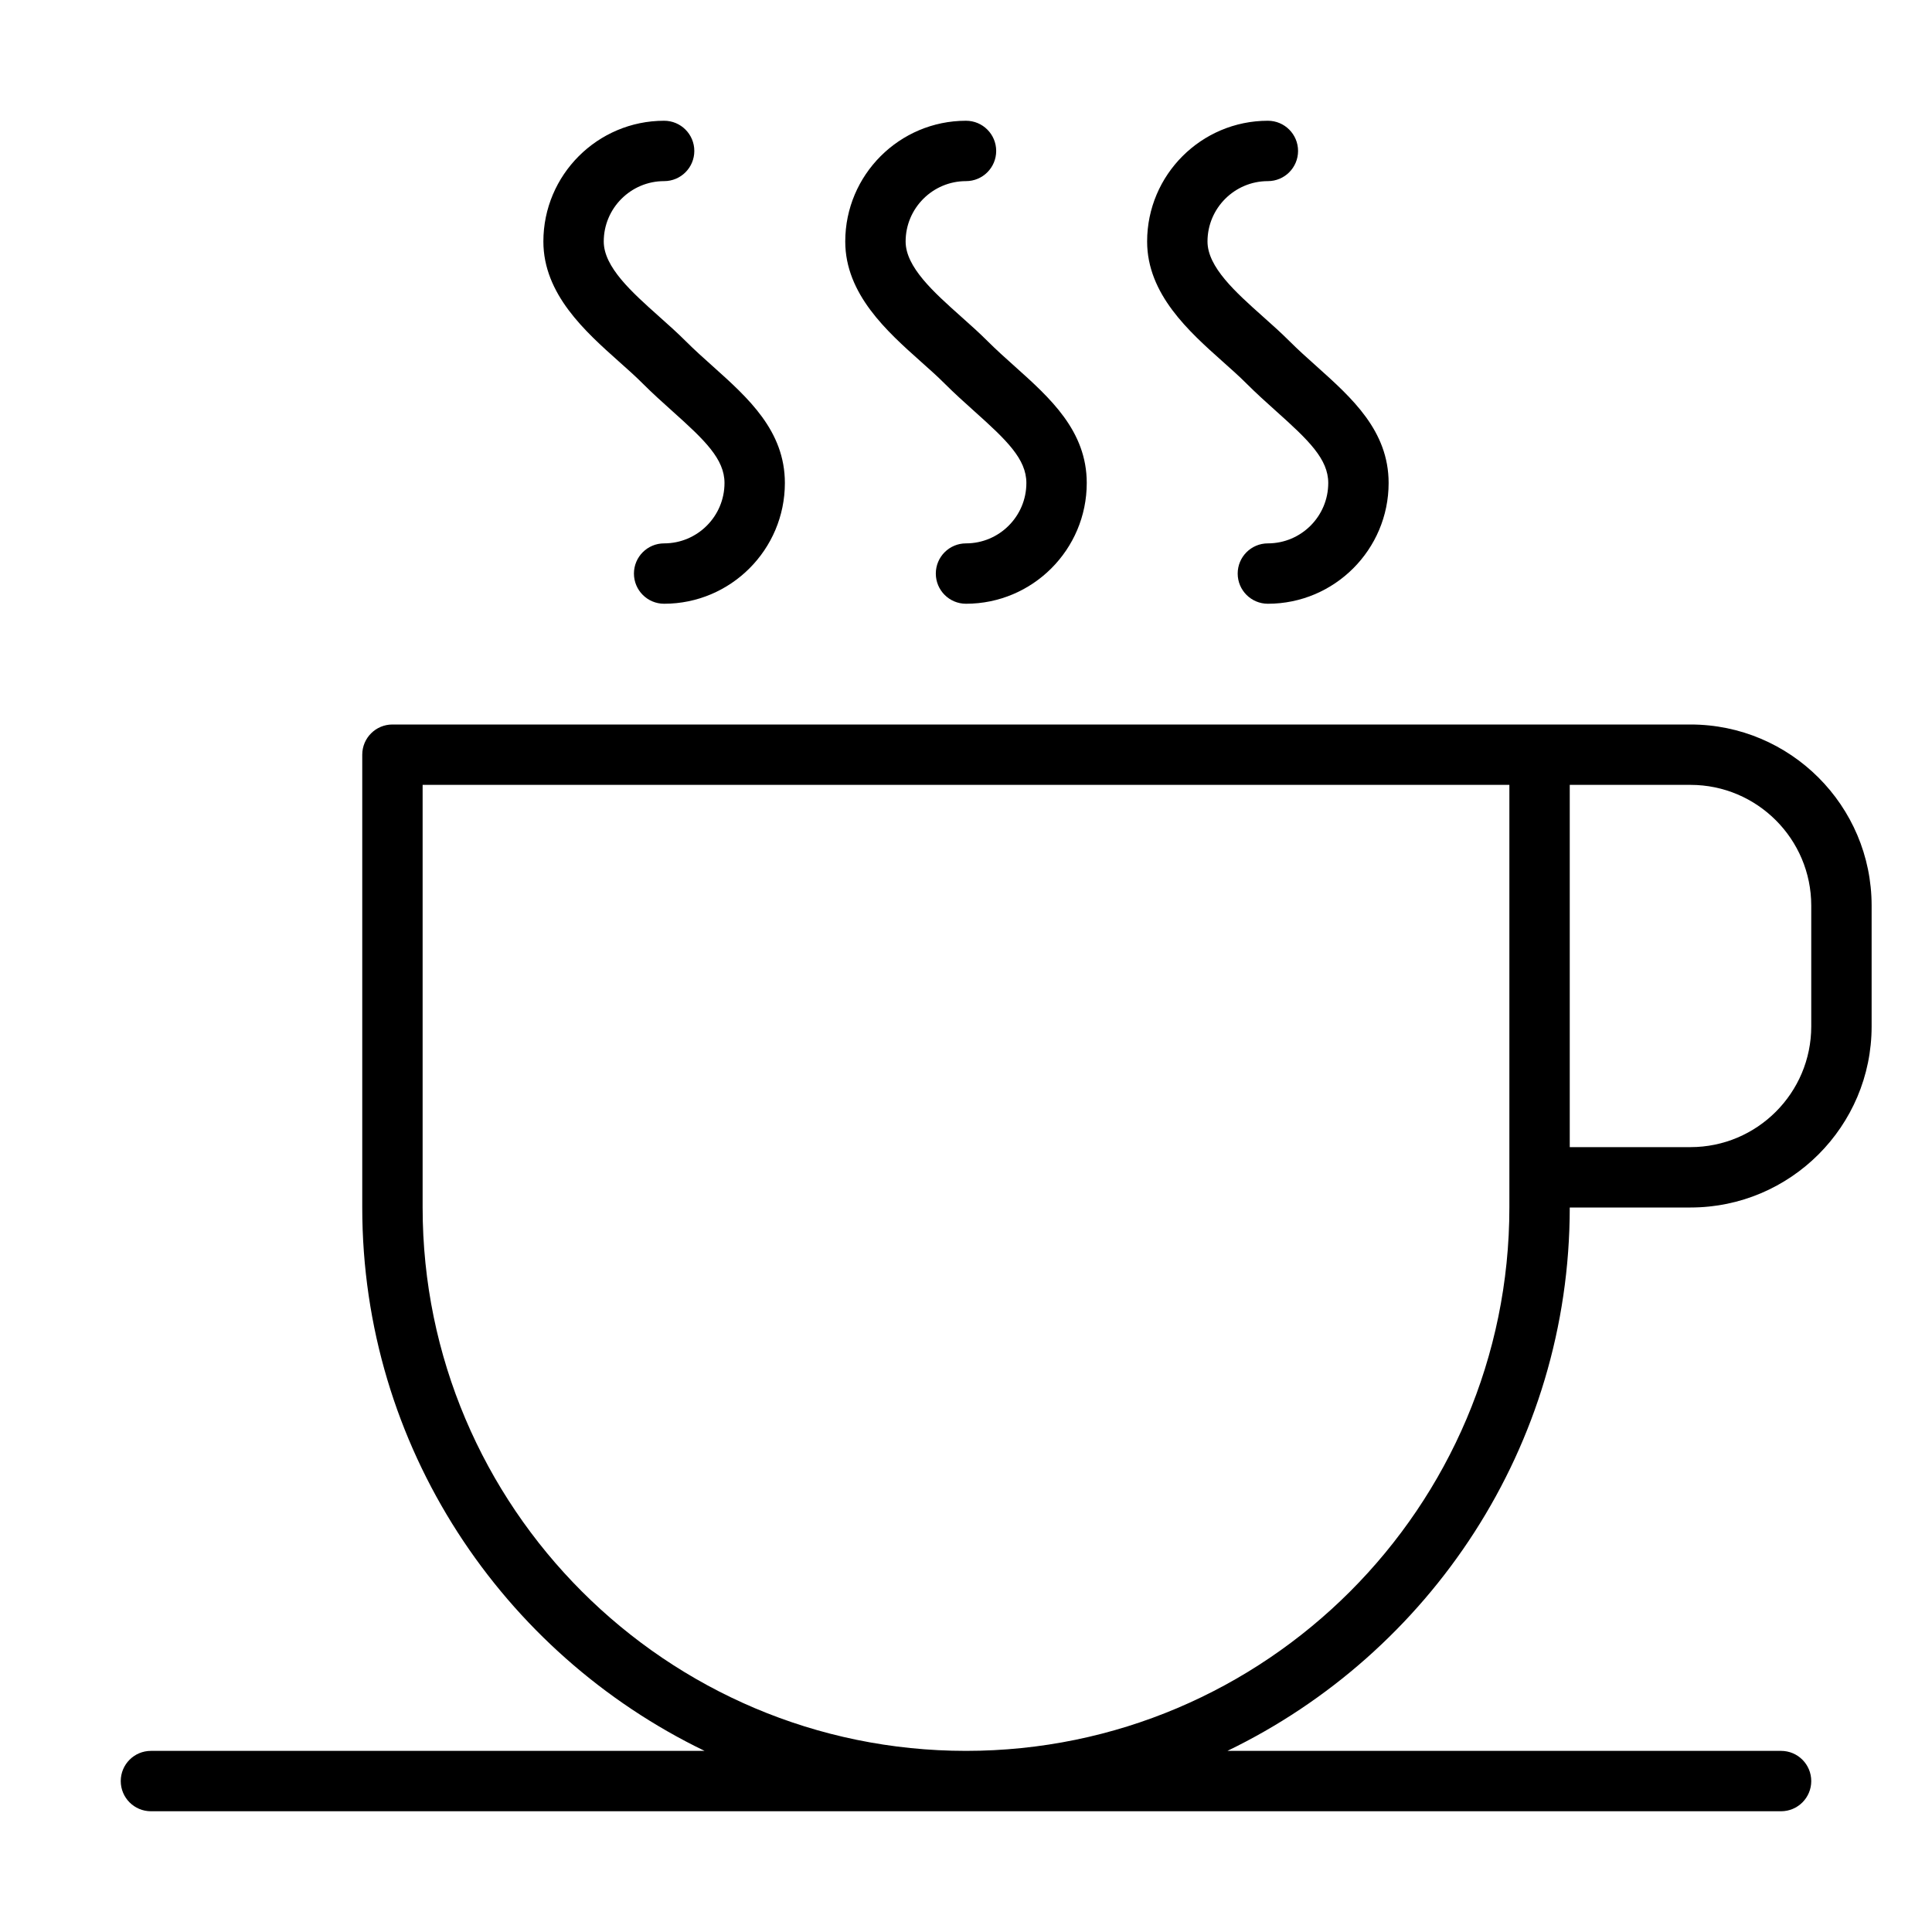 <?xml version="1.0" encoding="UTF-8" standalone="no"?>
<svg width="64px" height="64px" viewBox="0 0 64 64" version="1.1" xmlns="http://www.w3.org/2000/svg" xmlns:xlink="http://www.w3.org/1999/xlink">
    <!-- Generator: Sketch 3.7.2 (28276) - http://www.bohemiancoding.com/sketch -->
    <title>dri-cup-tea</title>
    <desc>Created with Sketch.</desc>
    <defs></defs>
    <g id="64px-Line" stroke="none" stroke-width="1" fill="none" fill-rule="evenodd">
        <g id="dri-cup-tea"></g>
        <path d="M56,24 L51,24 L13,24 C12.447,24 12,24.448 12,25 L12,40 C12,47.923 16.643,54.764 23.34,58 L5,58 C4.447,58 4,58.448 4,59 C4,59.552 4.447,60 5,60 L59,60 C59.553,60 60,59.552 60,59 C60,58.448 59.553,58 59,58 L40.66,58 C47.357,54.764 52,47.923 52,40 L56,40 C59.309,40 62,37.309 62,34 L62,30 C62,26.691 59.309,24 56,24 L56,24 Z M50,40 C50,49.925 41.925,58 32,58 C22.075,58 14,49.925 14,40 L14,26 L50,26 L50,40 L50,40 Z M60,34 C60,36.206 58.206,38 56,38 L52,38 L52,26 L56,26 C58.206,26 60,27.794 60,30 L60,34 L60,34 Z" id="Shape" fill="#000000"></path>
        <path d="M20.505,11.979 C20.781,12.225 21.052,12.465 21.293,12.707 C21.615,13.029 21.951,13.331 22.279,13.625 C23.347,14.581 24,15.206 24,16 C24,17.103 23.103,18 22,18 C21.447,18 21,18.448 21,19 C21,19.552 21.447,20 22,20 C24.206,20 26,18.206 26,16 C26,14.272 24.787,13.186 23.614,12.135 C23.312,11.865 23.003,11.589 22.707,11.293 C22.44,11.026 22.142,10.759 21.836,10.487 C20.934,9.682 20,8.849 20,8 C20,6.897 20.897,6 22,6 C22.553,6 23,5.552 23,5 C23,4.448 22.553,4 22,4 C19.794,4 18,5.794 18,8 C18,9.745 19.389,10.984 20.505,11.979 L20.505,11.979 Z" id="Shape" fill="#000000"></path>
        <path d="M30.505,11.979 C30.781,12.225 31.052,12.465 31.293,12.707 C31.615,13.029 31.951,13.331 32.279,13.625 C33.347,14.581 34,15.206 34,16 C34,17.103 33.103,18 32,18 C31.447,18 31,18.448 31,19 C31,19.552 31.447,20 32,20 C34.206,20 36,18.206 36,16 C36,14.272 34.787,13.186 33.614,12.135 C33.312,11.865 33.003,11.589 32.707,11.293 C32.44,11.026 32.142,10.759 31.836,10.487 C30.934,9.682 30,8.849 30,8 C30,6.897 30.897,6 32,6 C32.553,6 33,5.552 33,5 C33,4.448 32.553,4 32,4 C29.794,4 28,5.794 28,8 C28,9.745 29.389,10.984 30.505,11.979 L30.505,11.979 Z" id="Shape" fill="#000000"></path>
        <path d="M40.505,11.979 C40.781,12.225 41.052,12.465 41.293,12.707 C41.615,13.029 41.951,13.331 42.279,13.625 C43.347,14.581 44,15.206 44,16 C44,17.103 43.103,18 42,18 C41.447,18 41,18.448 41,19 C41,19.552 41.447,20 42,20 C44.206,20 46,18.206 46,16 C46,14.272 44.787,13.186 43.614,12.135 C43.312,11.865 43.003,11.589 42.707,11.293 C42.44,11.026 42.142,10.759 41.836,10.487 C40.934,9.682 40,8.849 40,8 C40,6.897 40.897,6 42,6 C42.553,6 43,5.552 43,5 C43,4.448 42.553,4 42,4 C39.794,4 38,5.794 38,8 C38,9.745 39.389,10.984 40.505,11.979 L40.505,11.979 Z" id="Shape" fill="#000000"></path>
    </g>
</svg>